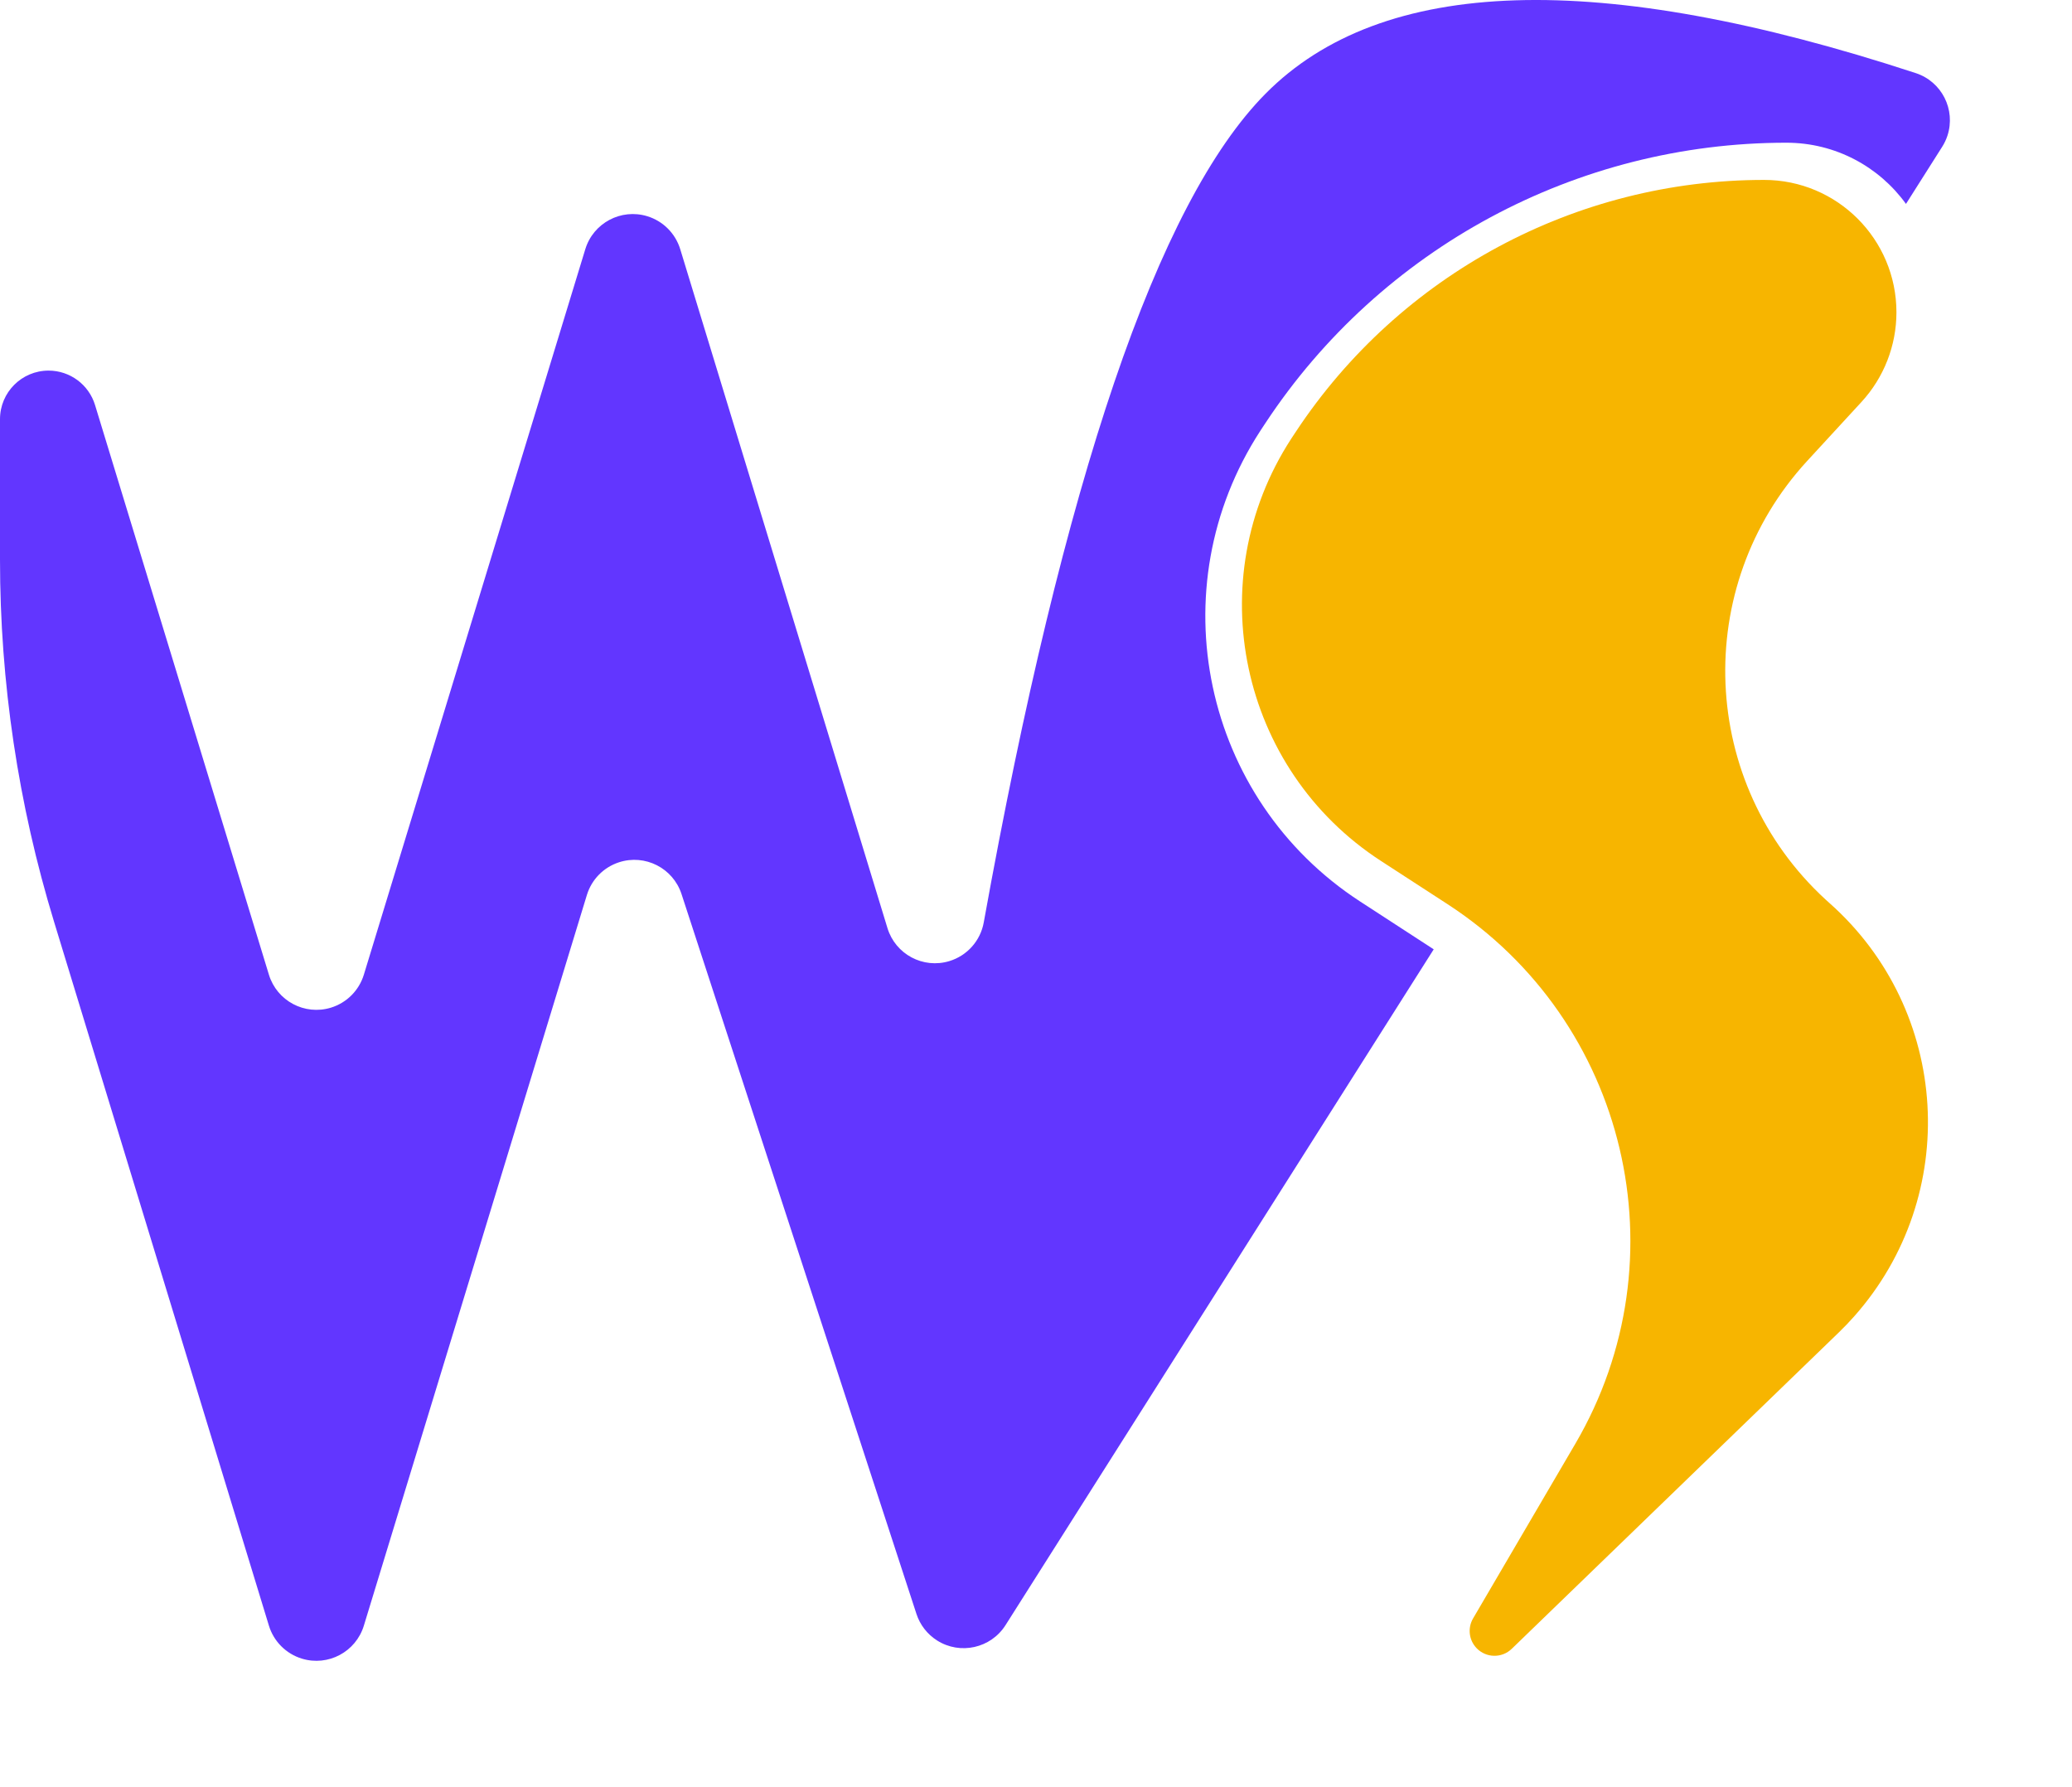 <?xml version="1.0" encoding="UTF-8"?>
<svg width="167px" height="144px" viewBox="0 0 167 144" version="1.1" xmlns="http://www.w3.org/2000/svg" xmlns:xlink="http://www.w3.org/1999/xlink">
    <title>Group 2</title>
    <g id="Page-1" stroke="none" stroke-width="1" fill="none" fill-rule="evenodd">
        <g id="Extra-Large" transform="translate(-71, -143)">
            <g id="Group-2" transform="translate(71, 143)">
                <path d="M154.401,5.89 C156.502,6.574 157.647,8.833 156.961,10.933 C156.858,11.248 156.716,11.548 156.539,11.827 L153.619,16.434 C151.461,13.446 147.948,11.502 143.98,11.502 C127.082,11.502 111.313,19.985 102,34.085 L101.691,34.553 C101.654,34.61 101.616,34.667 101.579,34.724 C93.327,47.422 96.931,64.406 109.63,72.659 L115.555,76.509 L81.046,130.973 C79.864,132.839 77.392,133.393 75.526,132.211 C74.741,131.713 74.153,130.957 73.865,130.073 L54.93,72.057 C54.245,69.957 51.987,68.81 49.886,69.496 C48.647,69.9 47.682,70.883 47.302,72.13 L29.326,131.018 C28.681,133.131 26.445,134.321 24.332,133.676 C23.059,133.288 22.063,132.291 21.674,131.018 L4.357,74.288 C1.468,64.825 -1.22573837e-13,54.986 3.49572192e-14,45.092 L3.7727154e-14,33.783 C3.79919217e-14,31.621 1.753,29.868 3.915,29.868 C5.636,29.868 7.156,30.993 7.659,32.64 L21.674,78.554 C22.319,80.667 24.555,81.857 26.668,81.212 C27.941,80.823 28.937,79.827 29.326,78.554 L47.174,20.084 C47.819,17.971 50.055,16.781 52.168,17.426 C53.441,17.814 54.437,18.811 54.826,20.084 L71.528,74.799 C72.173,76.912 74.408,78.102 76.521,77.457 C77.955,77.019 79.024,75.817 79.289,74.341 C85.741,38.585 93.312,16.322 102,7.551 C111.391,-1.929 128.858,-2.483 154.401,5.89 Z" id="Combined-Shape" fill="#6236FF"></path>
                <path d="M134.401,66.926 L137.877,61.57 C145.274,50.176 160.507,46.936 171.901,54.332 C171.959,54.37 172.016,54.408 172.074,54.446 L172.479,54.714 C185.146,63.089 192.765,77.261 192.765,92.446 C192.765,98.338 187.988,103.115 182.095,103.115 C179.419,103.115 176.84,102.109 174.87,100.297 L170.119,95.924 C159.955,86.57 144.133,87.227 134.779,97.391 C134.678,97.501 134.578,97.612 134.479,97.723 C125.827,107.469 110.912,108.356 101.167,99.704 C100.719,99.307 100.287,98.893 99.872,98.463 L74.381,72.109 C73.613,71.315 73.634,70.049 74.428,69.281 C75.073,68.657 76.055,68.539 76.829,68.992 L90.905,77.233 C105.829,85.97 124.985,81.431 134.401,66.926 Z" id="Rectangle-Copy" fill="#F7B500" transform="translate(128.5, 78.765) rotate(-450) translate(-128.5, -78.765) "></path>
            </g>
        </g>
    </g>
</svg>